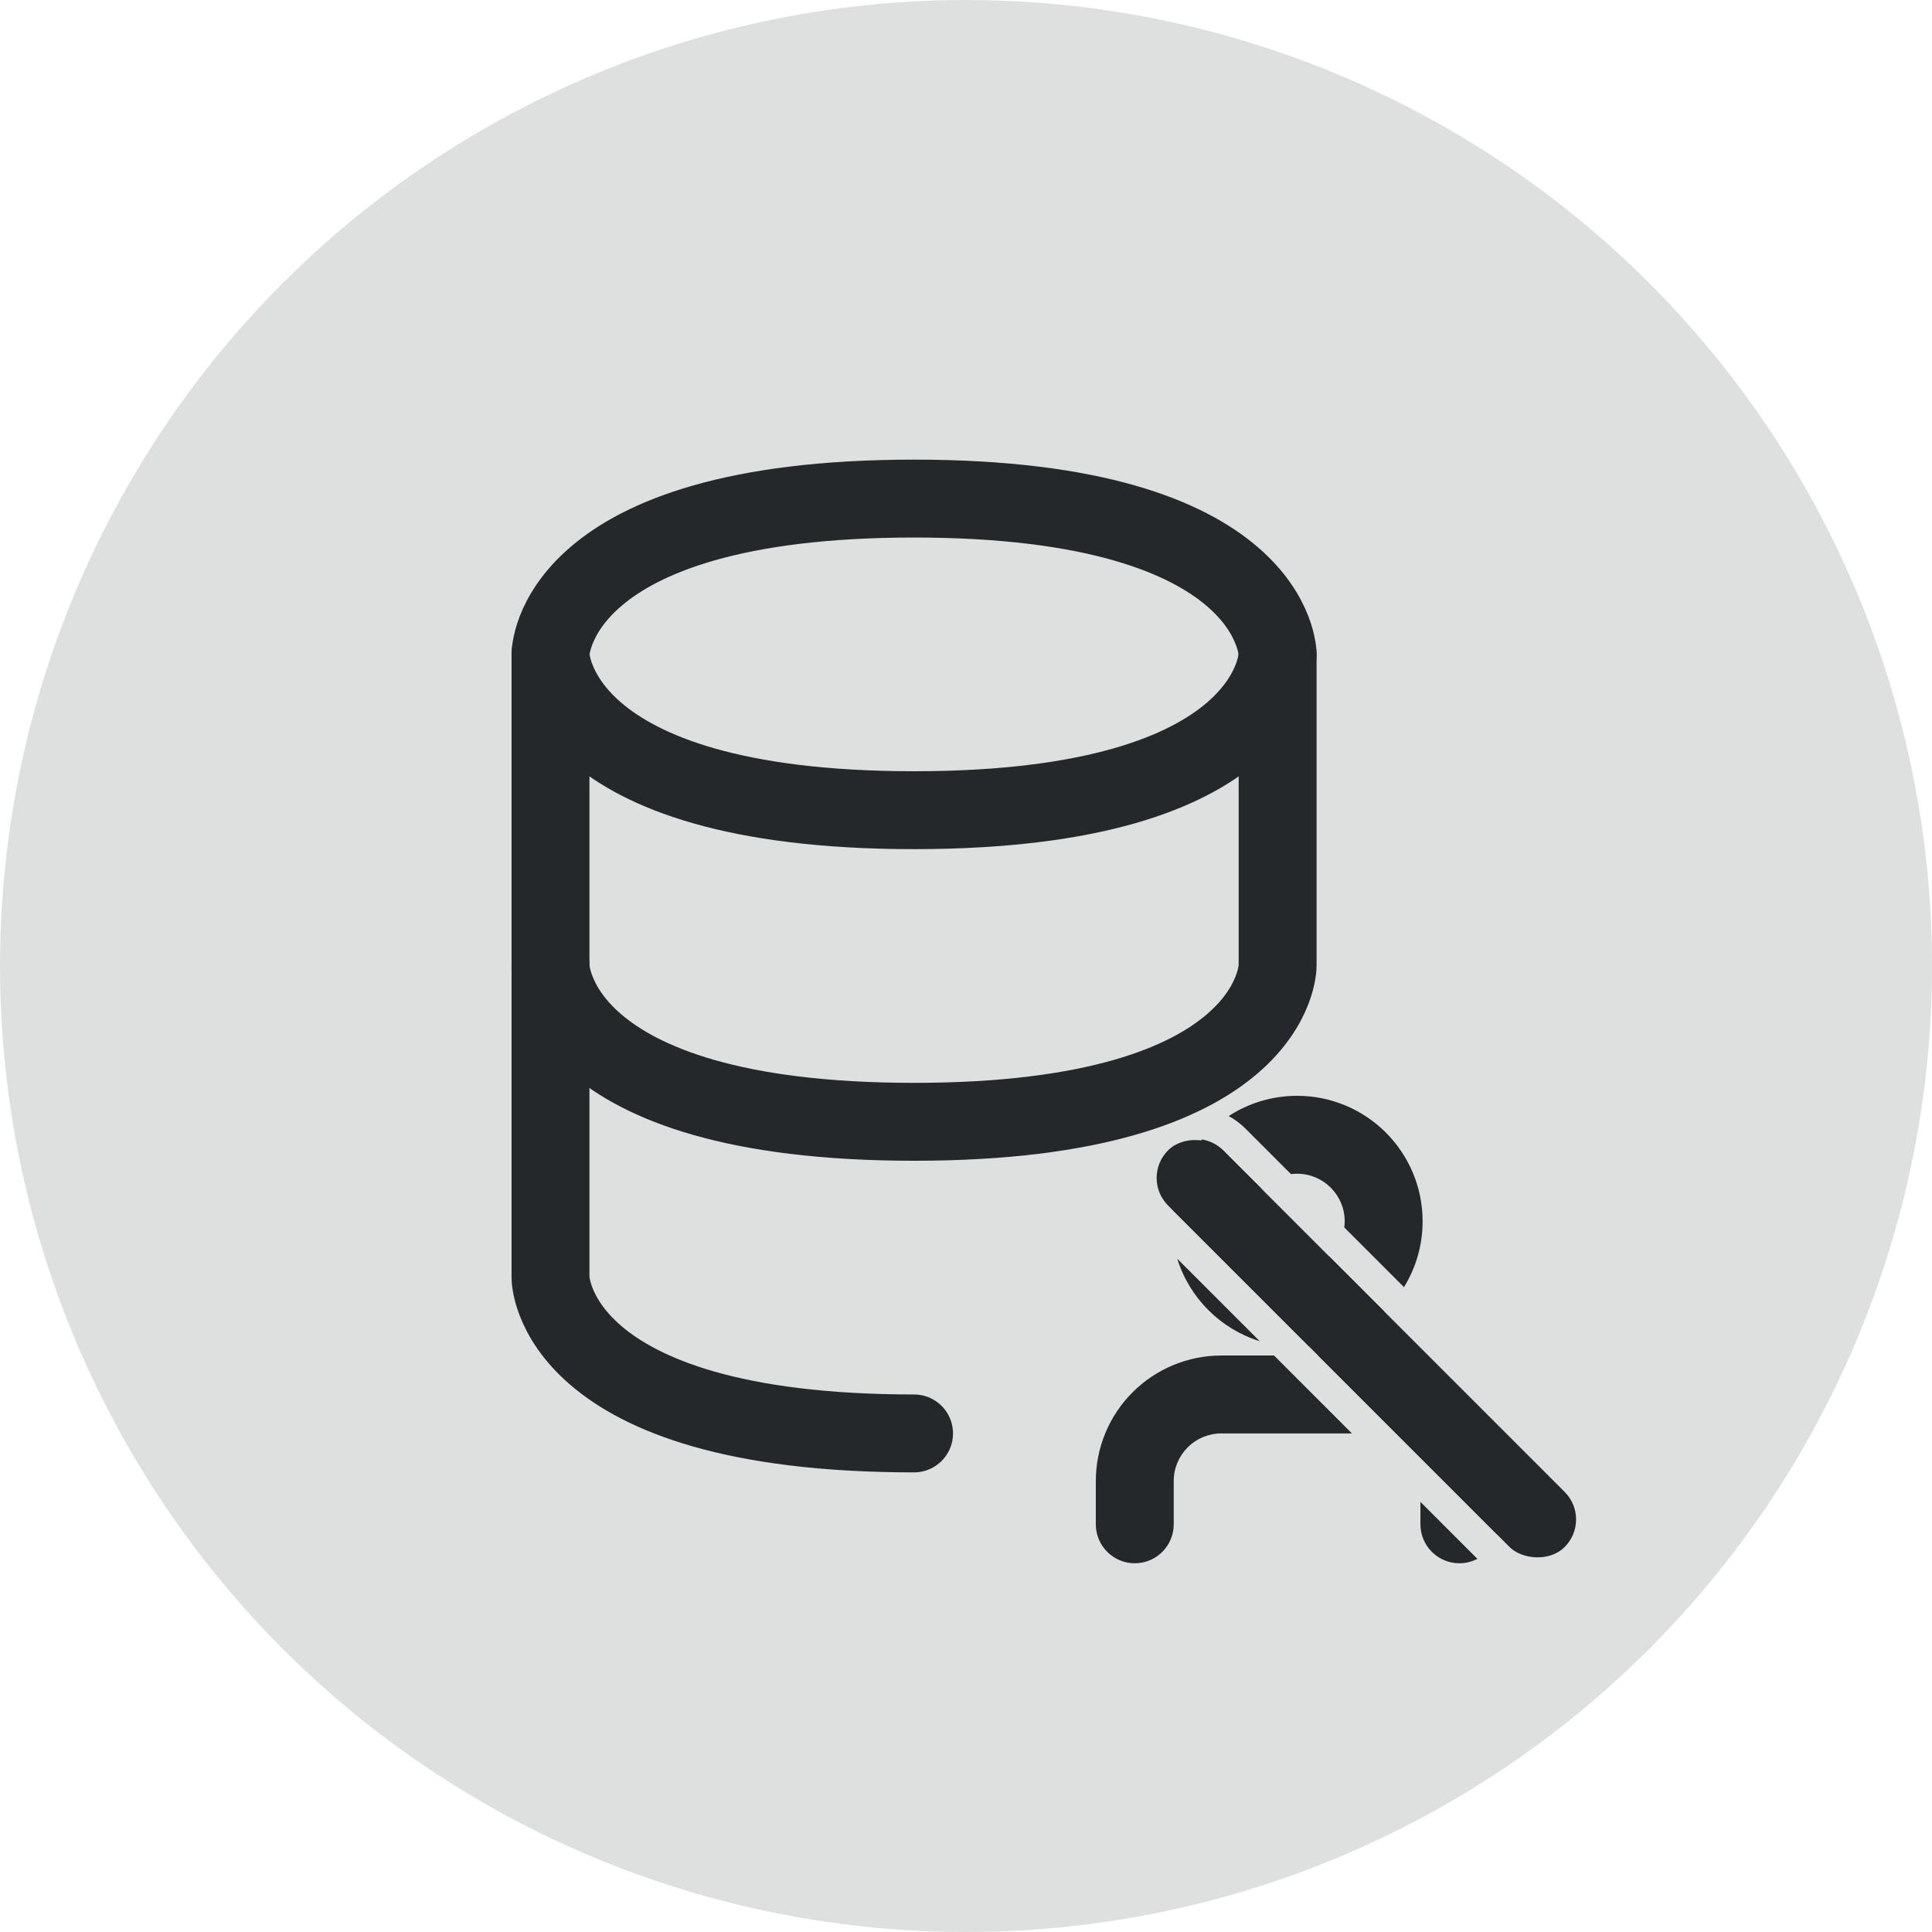 <svg width="62" height="62" viewBox="0 0 62 62" fill="none" xmlns="http://www.w3.org/2000/svg">
<circle cx="31" cy="31" r="31" fill="#25282B" fill-opacity="0.15"/>
<g clip-path="url(#clip0)">
<path d="M17.666 21V31C17.666 31 17.666 36 29.333 36C41 36 41 31 41 31V21" stroke="#25282B" stroke-width="2.5" stroke-linecap="round" stroke-linejoin="round"/>
<path d="M29.333 16C41 16 41 21 41 21C41 21 41 26 29.333 26C17.666 26 17.666 21 17.666 21C17.666 21 17.666 16 29.333 16Z" stroke="#25282B" stroke-width="2.5" stroke-linecap="round" stroke-linejoin="round"/>
<path d="M29.333 46C17.666 46 17.666 41 17.666 41V31" stroke="#25282B" stroke-width="2.5" stroke-linecap="round" stroke-linejoin="round"/>
<path fill-rule="evenodd" clip-rule="evenodd" d="M40.886 43.5H39.194C38.126 43.5 37.102 43.924 36.346 44.68C35.591 45.435 35.166 46.459 35.166 47.528V48.917C35.166 49.607 35.726 50.167 36.416 50.167C37.107 50.167 37.666 49.607 37.666 48.917V47.528C37.666 47.123 37.828 46.734 38.114 46.447C38.401 46.161 38.789 46 39.194 46H43.386L40.886 43.5ZM45.583 48.197V48.917C45.583 49.607 46.143 50.167 46.833 50.167C47.042 50.167 47.238 50.116 47.411 50.025L45.583 48.197ZM42.3 43.5L48.041 49.241C48.068 49.138 48.083 49.029 48.083 48.917V47.528C48.083 46.459 47.659 45.435 46.904 44.68C46.148 43.924 45.124 43.5 44.055 43.5H42.3Z" fill="#25282B"/>
<path fill-rule="evenodd" clip-rule="evenodd" d="M41.428 37.678C41.493 37.67 41.558 37.666 41.625 37.666C42.469 37.666 43.153 38.35 43.153 39.194C43.153 39.26 43.148 39.326 43.14 39.39L45.055 41.306C45.434 40.692 45.653 39.968 45.653 39.194C45.653 36.969 43.849 35.166 41.625 35.166C40.815 35.166 40.062 35.405 39.43 35.816C39.62 35.918 39.798 36.049 39.959 36.209L41.428 37.678ZM40.498 38.162L39.252 36.916C39.06 36.724 38.821 36.608 38.572 36.567C38.042 37.182 37.695 37.96 37.615 38.815L42.004 43.204C42.941 43.117 43.785 42.708 44.425 42.089L42.656 40.321C42.385 40.57 42.023 40.722 41.625 40.722C40.781 40.722 40.097 40.038 40.097 39.194C40.097 38.796 40.249 38.434 40.498 38.162ZM40.426 43.04L37.779 40.393C38.171 41.653 39.166 42.648 40.426 43.04Z" fill="#25282B"/>
<rect x="36.6" y="37.801" width="2.5" height="18" rx="1.25" transform="rotate(-45 36.6 37.801)" fill="#25282B"/>
</g>
<defs>
<clipPath id="clip0">
<rect width="40" height="40" fill="white" transform="translate(11 11)"/>
</clipPath>
</defs>
</svg>
